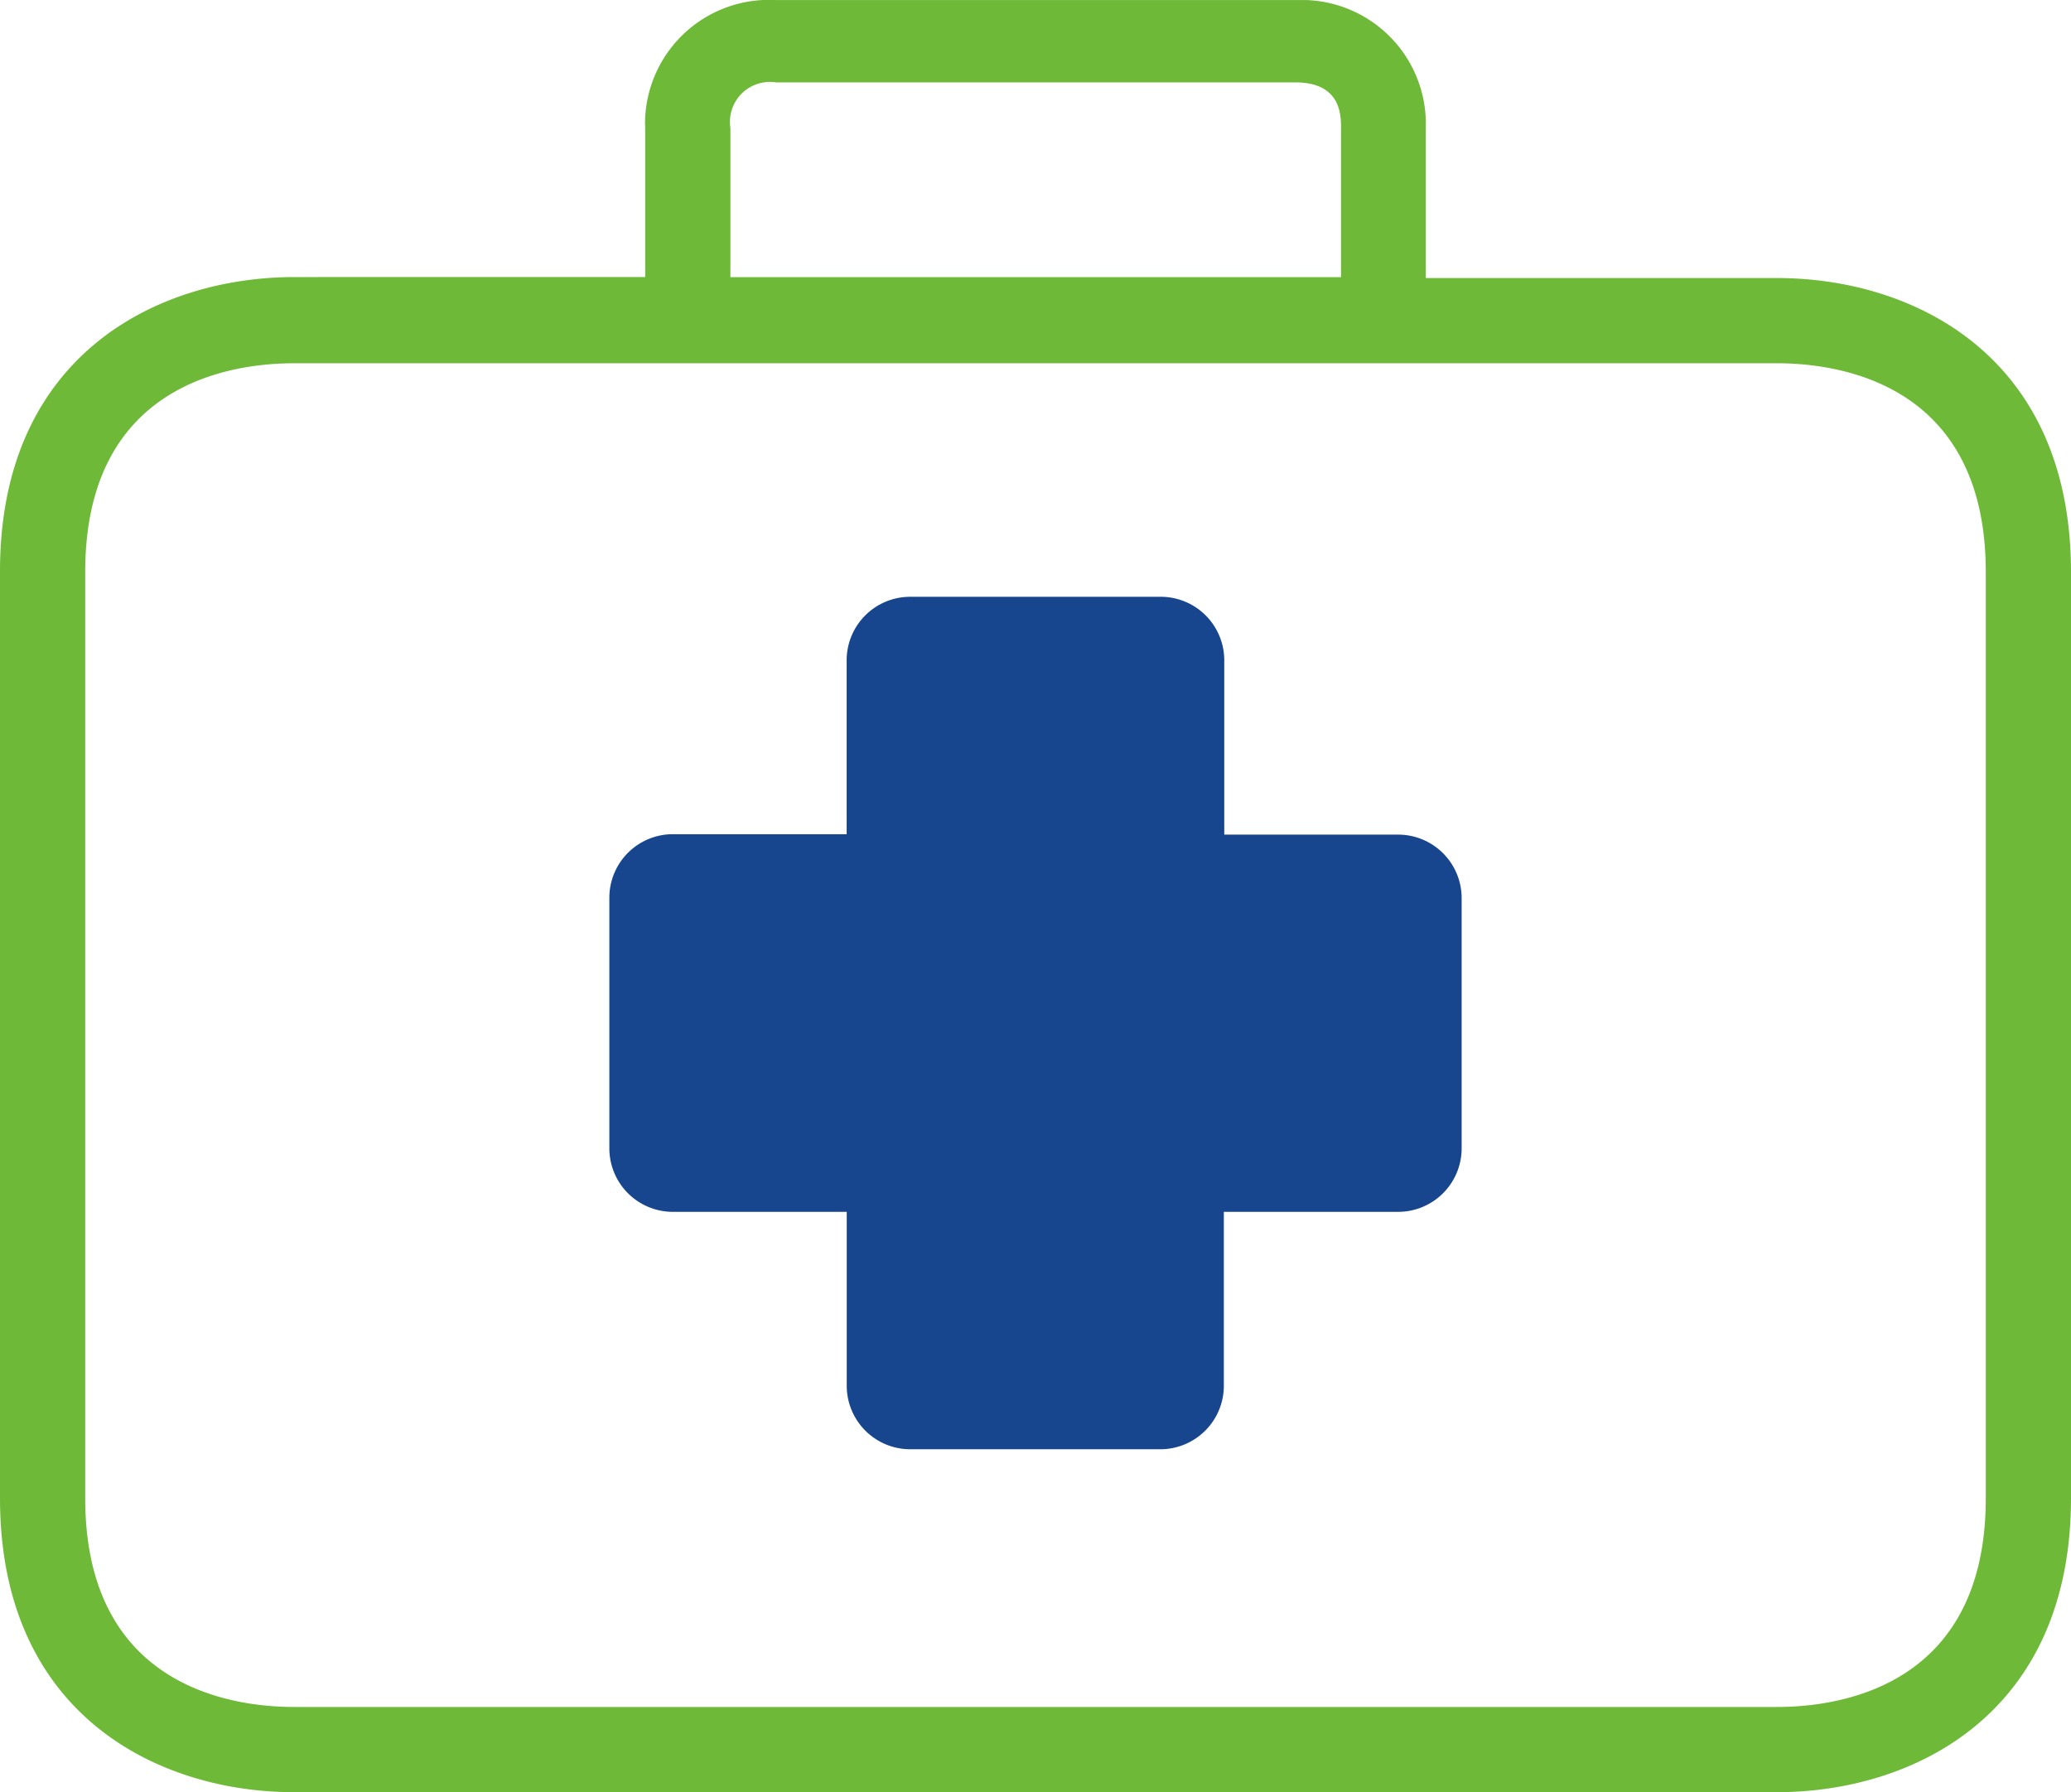 <svg xmlns="http://www.w3.org/2000/svg" width="49.24" height="42.608" viewBox="0 0 49.24 42.608">
  <g id="hospital" transform="translate(0 -26.184)">
    <g id="Group_7269" data-name="Group 7269" transform="translate(14.488 40.372)">
      <g id="Group_7268" data-name="Group 7268">
        <path id="Path_3127" data-name="Path 3127" d="M133.154,143.87H129.02v-4.134a1.51,1.51,0,0,0-1.5-1.52h-5.968a1.51,1.51,0,0,0-1.51,1.51v4.134H115.92a1.51,1.51,0,0,0-1.52,1.5v5.968a1.51,1.51,0,0,0,1.51,1.51h4.134v4.124a1.51,1.51,0,0,0,1.5,1.52H127.5a1.51,1.51,0,0,0,1.51-1.51h0v-4.134h4.134a1.51,1.51,0,0,0,1.52-1.5v-5.957A1.51,1.51,0,0,0,133.154,143.87Z" transform="translate(-114.4 -138.216)" fill="#17468f"/>
      </g>
    </g>
    <g id="Group_7271" data-name="Group 7271" transform="translate(0 26.184)">
      <g id="Group_7270" data-name="Group 7270" transform="translate(0 0)">
        <path id="Path_3128" data-name="Path 3128" d="M42.249,32.794H33.9V29.227a2.948,2.948,0,0,0-2.852-3.042q-.124,0-.249,0H18.44a2.948,2.948,0,0,0-3.1,2.791q-.006.124,0,.249v3.546H6.991C3.769,32.774,0,34.607,0,39.764V61.8c0,5.157,3.769,6.991,6.991,6.991H42.249c3.222,0,6.991-1.834,6.991-6.991V39.785C49.24,34.628,45.481,32.794,42.249,32.794ZM17.366,29.227a.95.95,0,0,1,1.084-1.084H30.8c1.084,0,1.084.78,1.084,1.084v3.546H17.366ZM47.214,61.8c0,4.478-3.465,4.965-4.965,4.965H6.991c-1.489,0-4.965-.486-4.965-4.965V39.785c0-4.478,3.465-4.965,4.965-4.965H42.249c1.489,0,4.965.486,4.965,4.965V61.8Z" transform="translate(0 -26.184)" fill="#6fb938"/>
      </g>
    </g>
  </g>
</svg>
